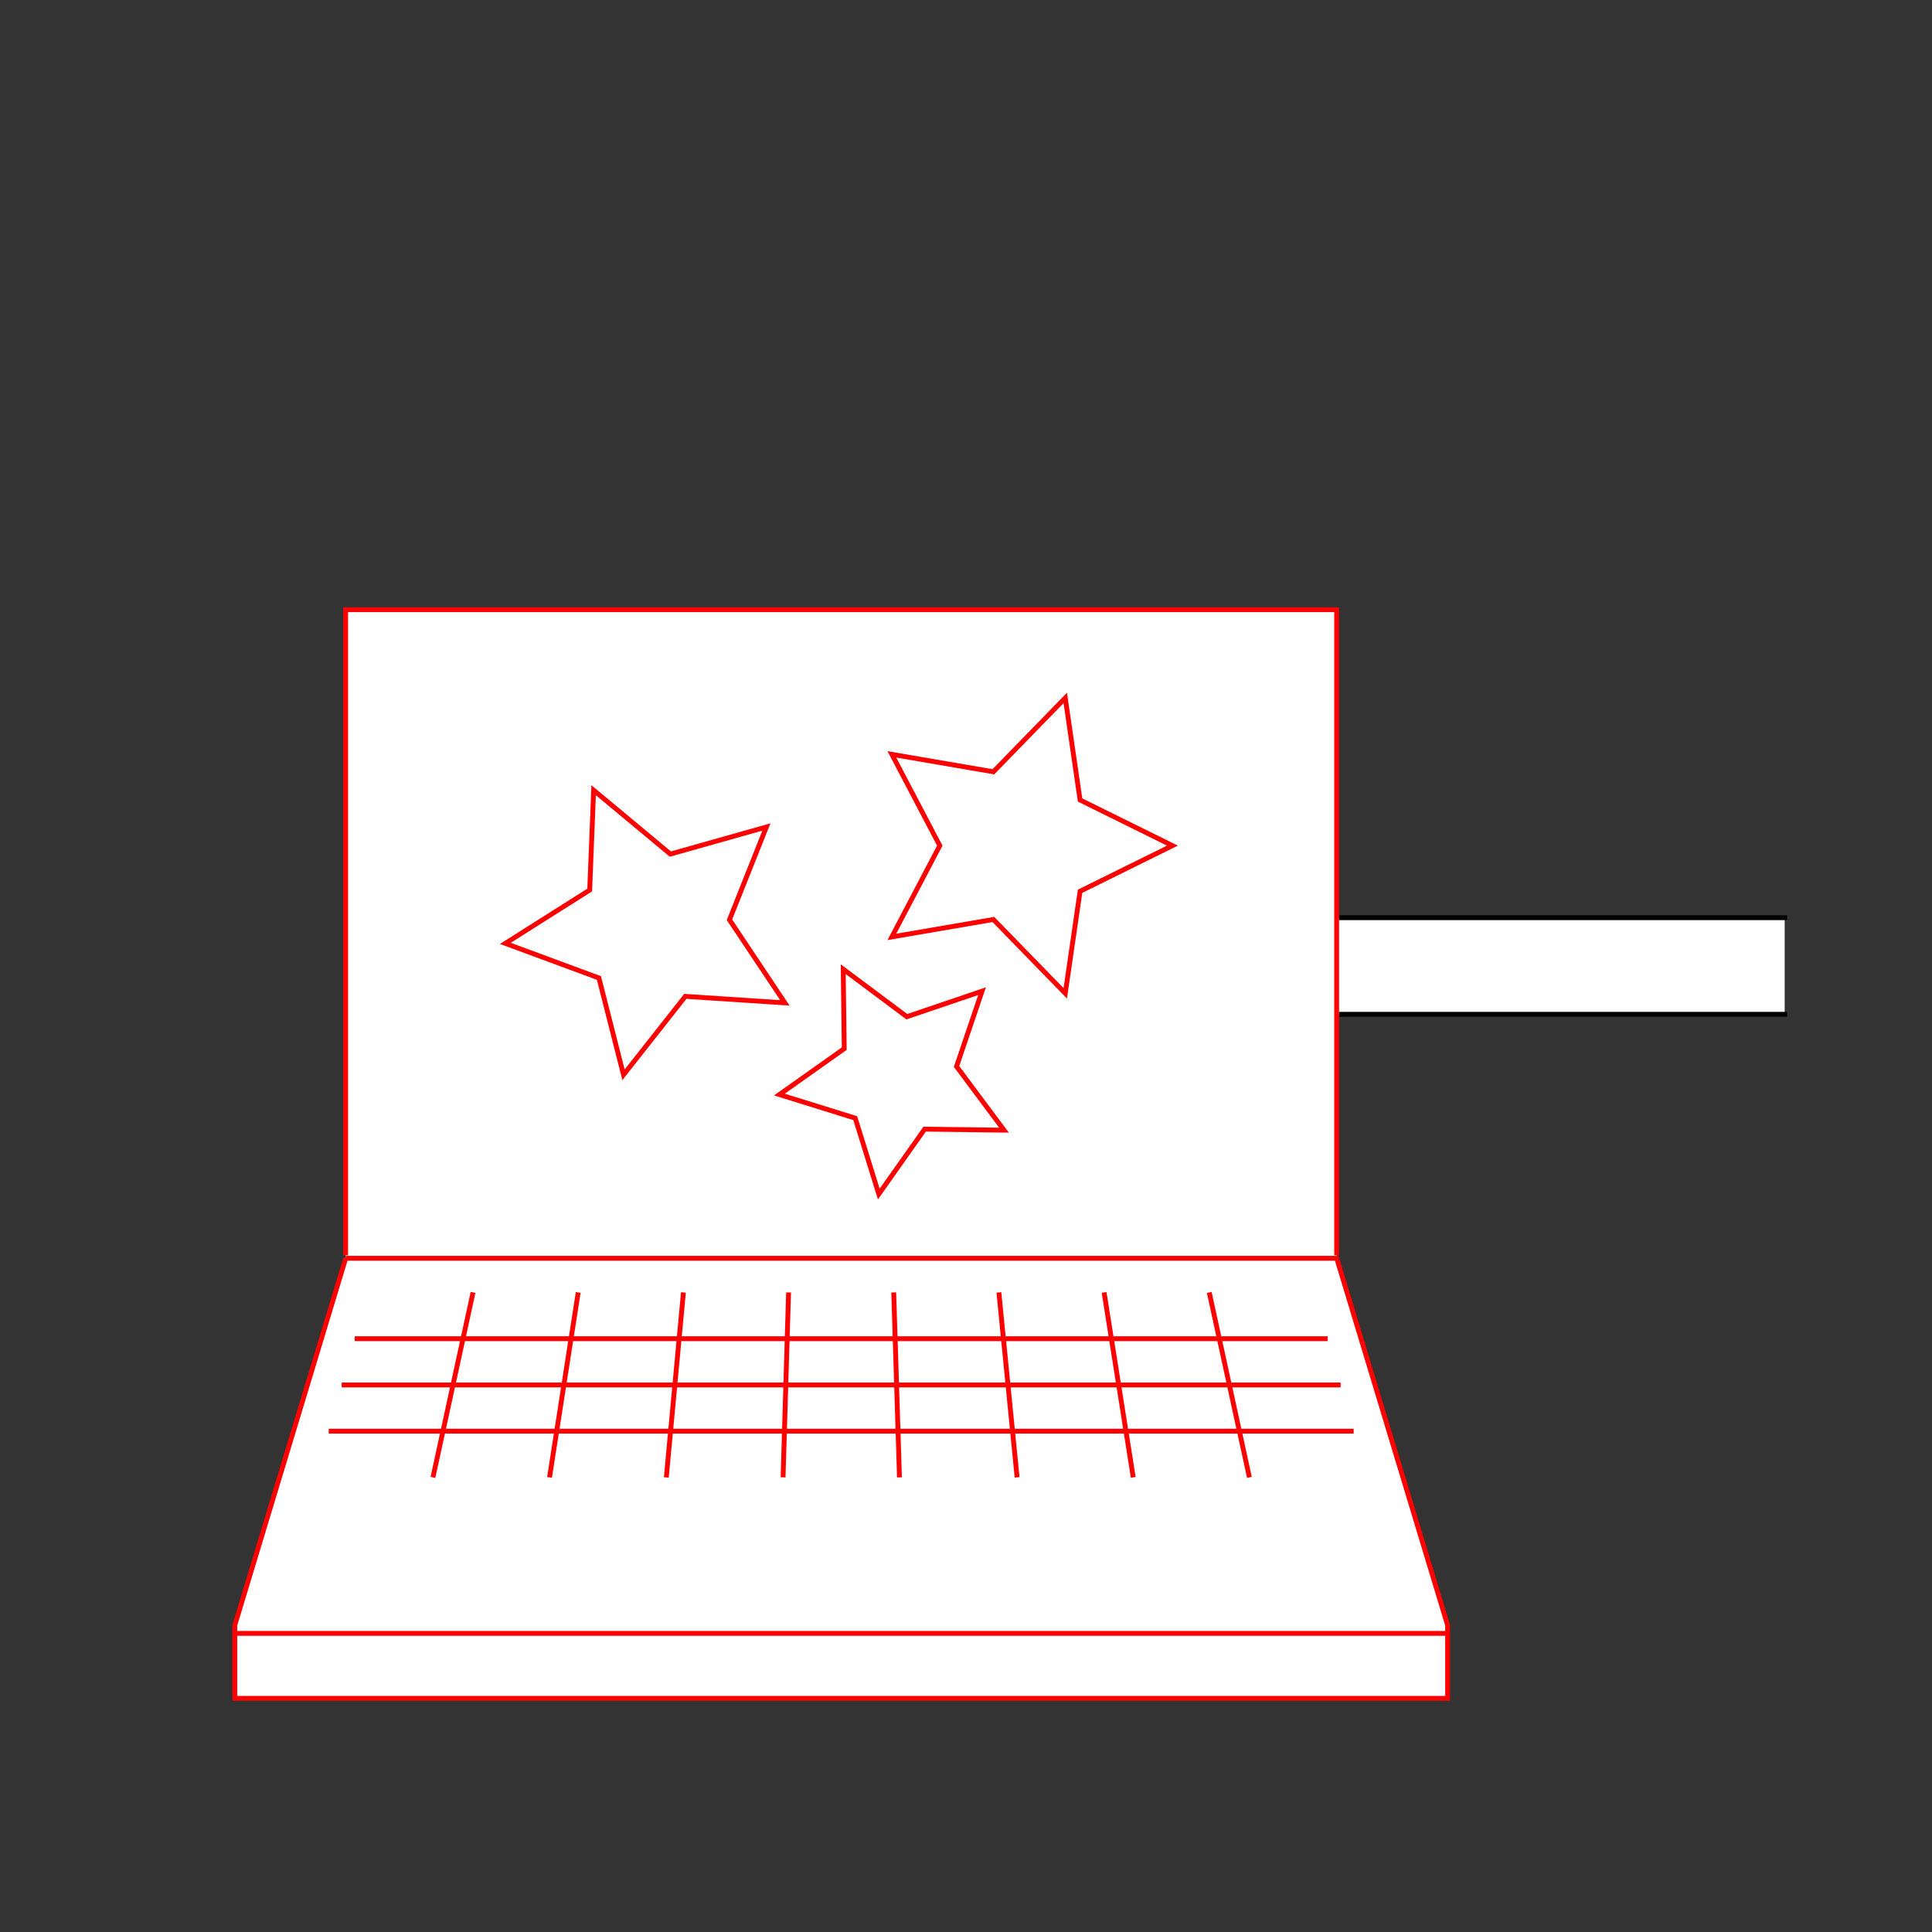 <?xml version="1.0" encoding="UTF-8" standalone="no"?>
<!-- Created with Inkscape (http://www.inkscape.org/) -->
<svg
   xmlns:dc="http://purl.org/dc/elements/1.1/"
   xmlns:cc="http://creativecommons.org/ns#"
   xmlns:rdf="http://www.w3.org/1999/02/22-rdf-syntax-ns#"
   xmlns:svg="http://www.w3.org/2000/svg"
   xmlns="http://www.w3.org/2000/svg"
   xmlns:sodipodi="http://sodipodi.sourceforge.net/DTD/sodipodi-0.dtd"
   xmlns:inkscape="http://www.inkscape.org/namespaces/inkscape"
   width="400"
   height="400"
   id="svg2902"
   version="1.1"
   inkscape:version="0.48.3.1 r9886"
   sodipodi:docname="BB54279C87C8435F9_00_SW_00_00_.svg"
   style="display:inline">
  
  <rect width="100%" height="100%" fill="#333333" stroke="none"/>
  
  <g
     inkscape:groupmode="layer"
     id="layer2"
     inkscape:label="LAPTOP-001"
     sodipodi:insensitive="true">
    <path
       inkscape:connector-curvature="0"
       style="fill:#ffffff;stroke:none;display:inline"
       d="m 71.562,126.219 0,134.281 -22.938,76 0,15.125 251.094,0 0,-15.125 -22.969,-76 0,-134.281 -205.188,0 z"
       id="path3611-4-1" />
  </g>
  <g
     style="display:inline"
     inkscape:label="KONNEKT-001"
     id="knnkt001"
     inkscape:groupmode="layer">
    <path
       inkscape:connector-curvature="0"
       sodipodi:nodetypes="ccccc"
       d="m 276.72,210 92.78,0 0,-20 -92.78,0 z"
       style="fill:#ffffff;stroke:none;display:inline"
       id="right-bottom-0-3" />
    <path
       inkscape:connector-curvature="0"
       sodipodi:nodetypes="cccc"
       d="m 369.5,210 -91.78,0 M 369.5,190 l -91.78,0"
       style="fill:none;stroke:#000000;stroke-width:1px;stroke-linecap:square;stroke-linejoin:miter;stroke-opacity:1;display:inline"
       id="right-bottom-0" />
  </g>
  <g
     inkscape:groupmode="layer"
     id="g13858"
     inkscape:label="ONSCREEN-003"
     style="display:inline"
     sodipodi:insensitive="true">
    <path
       style="color:#000000;fill:none;stroke:#ff0000;stroke-width:1;marker:none;visibility:visible;display:inline;overflow:visible;enable-background:accumulate"
       inkscape:transform-center-x="1.9985583"
       inkscape:transform-center-y="1.0060517"
       d="m 162.499,207.633 -20.613,-1.346 -12.794,16.239 -5.091,-20.045 -19.378,-7.165 17.467,-11.042 0.817,-20.667 15.886,13.22 19.883,-5.608 -7.649,19.213 z"
       id="path13862"
       inkscape:connector-curvature="0" />
    <path
       style="color:#000000;fill:none;stroke:#ff0000;stroke-width:1;marker:none;visibility:visible;display:inline;overflow:visible;enable-background:accumulate"
       inkscape:transform-center-x="1.1965555"
       inkscape:transform-center-y="1.1980809"
       d="m 203.32,205.214 -5.279,15.586 9.831,13.19 -16.436,-0.21 -9.491,13.437 -4.879,-15.716 -15.697,-4.885 13.421,-9.503 -0.21,-16.457 13.174,9.843 z"
       id="path13864"
       inkscape:connector-curvature="0" />
    <path
       style="color:#000000;fill:none;stroke:#ff0000;stroke-width:1;marker:none;visibility:visible;display:inline;overflow:visible;enable-background:accumulate"
       inkscape:transform-center-x="-3.066185"
       d="m 242.739,175.077 -19.121,9.449 -3.066,21.128 -14.884,-15.288 -21.016,3.609 9.922,-18.897 -9.922,-18.897 21.016,3.609 14.884,-15.288 3.066,21.128 z"
       id="path13866"
       inkscape:connector-curvature="0"
       inkscape:transform-center-y="1.5479986e-05" />
  </g>
  <g
     inkscape:groupmode="layer"
     id="lptp001"
     inkscape:label="LAPTOP-001"
     style="display:inline">
    <path
       inkscape:connector-curvature="0"
       style="fill:none;stroke:#ff0000;stroke-width:1;stroke-linecap:butt;stroke-linejoin:miter;stroke-miterlimit:4;stroke-opacity:1"
       d="m 71.574,260.515 -22.961,75.974 0,15.141 251.102,0 0,-15.141 -22.961,-75.974 -205.18,0 z m 0,0"
       id="path3611-4" />
    <path
       style="fill:none;stroke:#ff0000;stroke-width:1;stroke-linecap:butt;stroke-linejoin:miter;stroke-miterlimit:4;stroke-opacity:1"
       d="m 71.561,259.899 0,-133.668 205.18,0 0,133.668"
       id="path3615-7"
       inkscape:connector-curvature="0"
       sodipodi:nodetypes="cccc" />
    <path
       inkscape:connector-curvature="0"
       style="fill:none;stroke:#ff0000;stroke-width:1;stroke-linecap:butt;stroke-linejoin:miter;stroke-miterlimit:4;stroke-opacity:1"
       d="m 299.702,338.174 -251.102,0"
       id="path3617-5" />
  </g>
  <g
     inkscape:groupmode="layer"
     id="g3576"
     inkscape:label="KEYBOARD-002"
     style="display:inline"
     sodipodi:insensitive="true">
    <path
       style="fill:none;stroke:#ff0000;stroke-width:1;stroke-linecap:butt;stroke-linejoin:miter;stroke-miterlimit:4;stroke-opacity:1"
       d="m 97.937,267.585 -8.299,38.291"
       id="path3580"
       inkscape:connector-curvature="0" />
    <path
       style="fill:none;stroke:#ff0000;stroke-width:1;stroke-linecap:butt;stroke-linejoin:miter;stroke-miterlimit:4;stroke-opacity:1"
       d="m 113.776,305.876 5.933,-38.291"
       id="path3582"
       inkscape:connector-curvature="0" />
    <path
       style="fill:none;stroke:#ff0000;stroke-width:1;stroke-linecap:butt;stroke-linejoin:miter;stroke-miterlimit:4;stroke-opacity:1"
       d="m 141.494,267.585 -3.542,38.304"
       id="path3584"
       inkscape:connector-curvature="0" />
    <path
       style="fill:none;stroke:#ff0000;stroke-width:1;stroke-linecap:butt;stroke-linejoin:miter;stroke-miterlimit:4;stroke-opacity:1"
       d="m 162.127,305.863 c 0.405,-13.963 1.139,-38.265 1.139,-38.278"
       id="path3586"
       inkscape:connector-curvature="0" />
    <path
       style="fill:none;stroke:#ff0000;stroke-width:1;stroke-linecap:butt;stroke-linejoin:miter;stroke-miterlimit:4;stroke-opacity:1"
       d="m 185.037,267.585 1.189,38.291"
       id="path3588"
       inkscape:connector-curvature="0" />
    <path
       style="fill:none;stroke:#ff0000;stroke-width:1;stroke-linecap:butt;stroke-linejoin:miter;stroke-miterlimit:4;stroke-opacity:1"
       d="m 210.579,305.876 -3.77,-38.291"
       id="path3590"
       inkscape:connector-curvature="0" />
    <path
       style="fill:none;stroke:#ff0000;stroke-width:1;stroke-linecap:butt;stroke-linejoin:miter;stroke-miterlimit:4;stroke-opacity:1"
       d="m 228.593,267.585 6.034,38.291"
       id="path3592"
       inkscape:connector-curvature="0" />
    <path
       style="fill:none;stroke:#ff0000;stroke-width:1;stroke-linecap:butt;stroke-linejoin:miter;stroke-miterlimit:4;stroke-opacity:1"
       d="m 258.676,305.876 -8.312,-38.291"
       id="path3594"
       inkscape:connector-curvature="0" />
    <path
       style="fill:none;stroke:#ff0000;stroke-width:1;stroke-linecap:butt;stroke-linejoin:miter;stroke-miterlimit:4;stroke-opacity:1"
       d="m 68.057,296.31 212.202,0"
       id="path3596"
       inkscape:connector-curvature="0" />
    <path
       style="fill:none;stroke:#ff0000;stroke-width:1;stroke-linecap:butt;stroke-linejoin:miter;stroke-miterlimit:4;stroke-opacity:1"
       d="m 277.564,286.743 -206.825,0"
       id="path3598"
       inkscape:connector-curvature="0" />
    <path
       style="fill:none;stroke:#ff0000;stroke-width:1;stroke-linecap:butt;stroke-linejoin:miter;stroke-miterlimit:4;stroke-opacity:1"
       d="m 73.433,277.164 201.436,0"
       id="path3600"
       inkscape:connector-curvature="0" />
  </g>
</svg>
